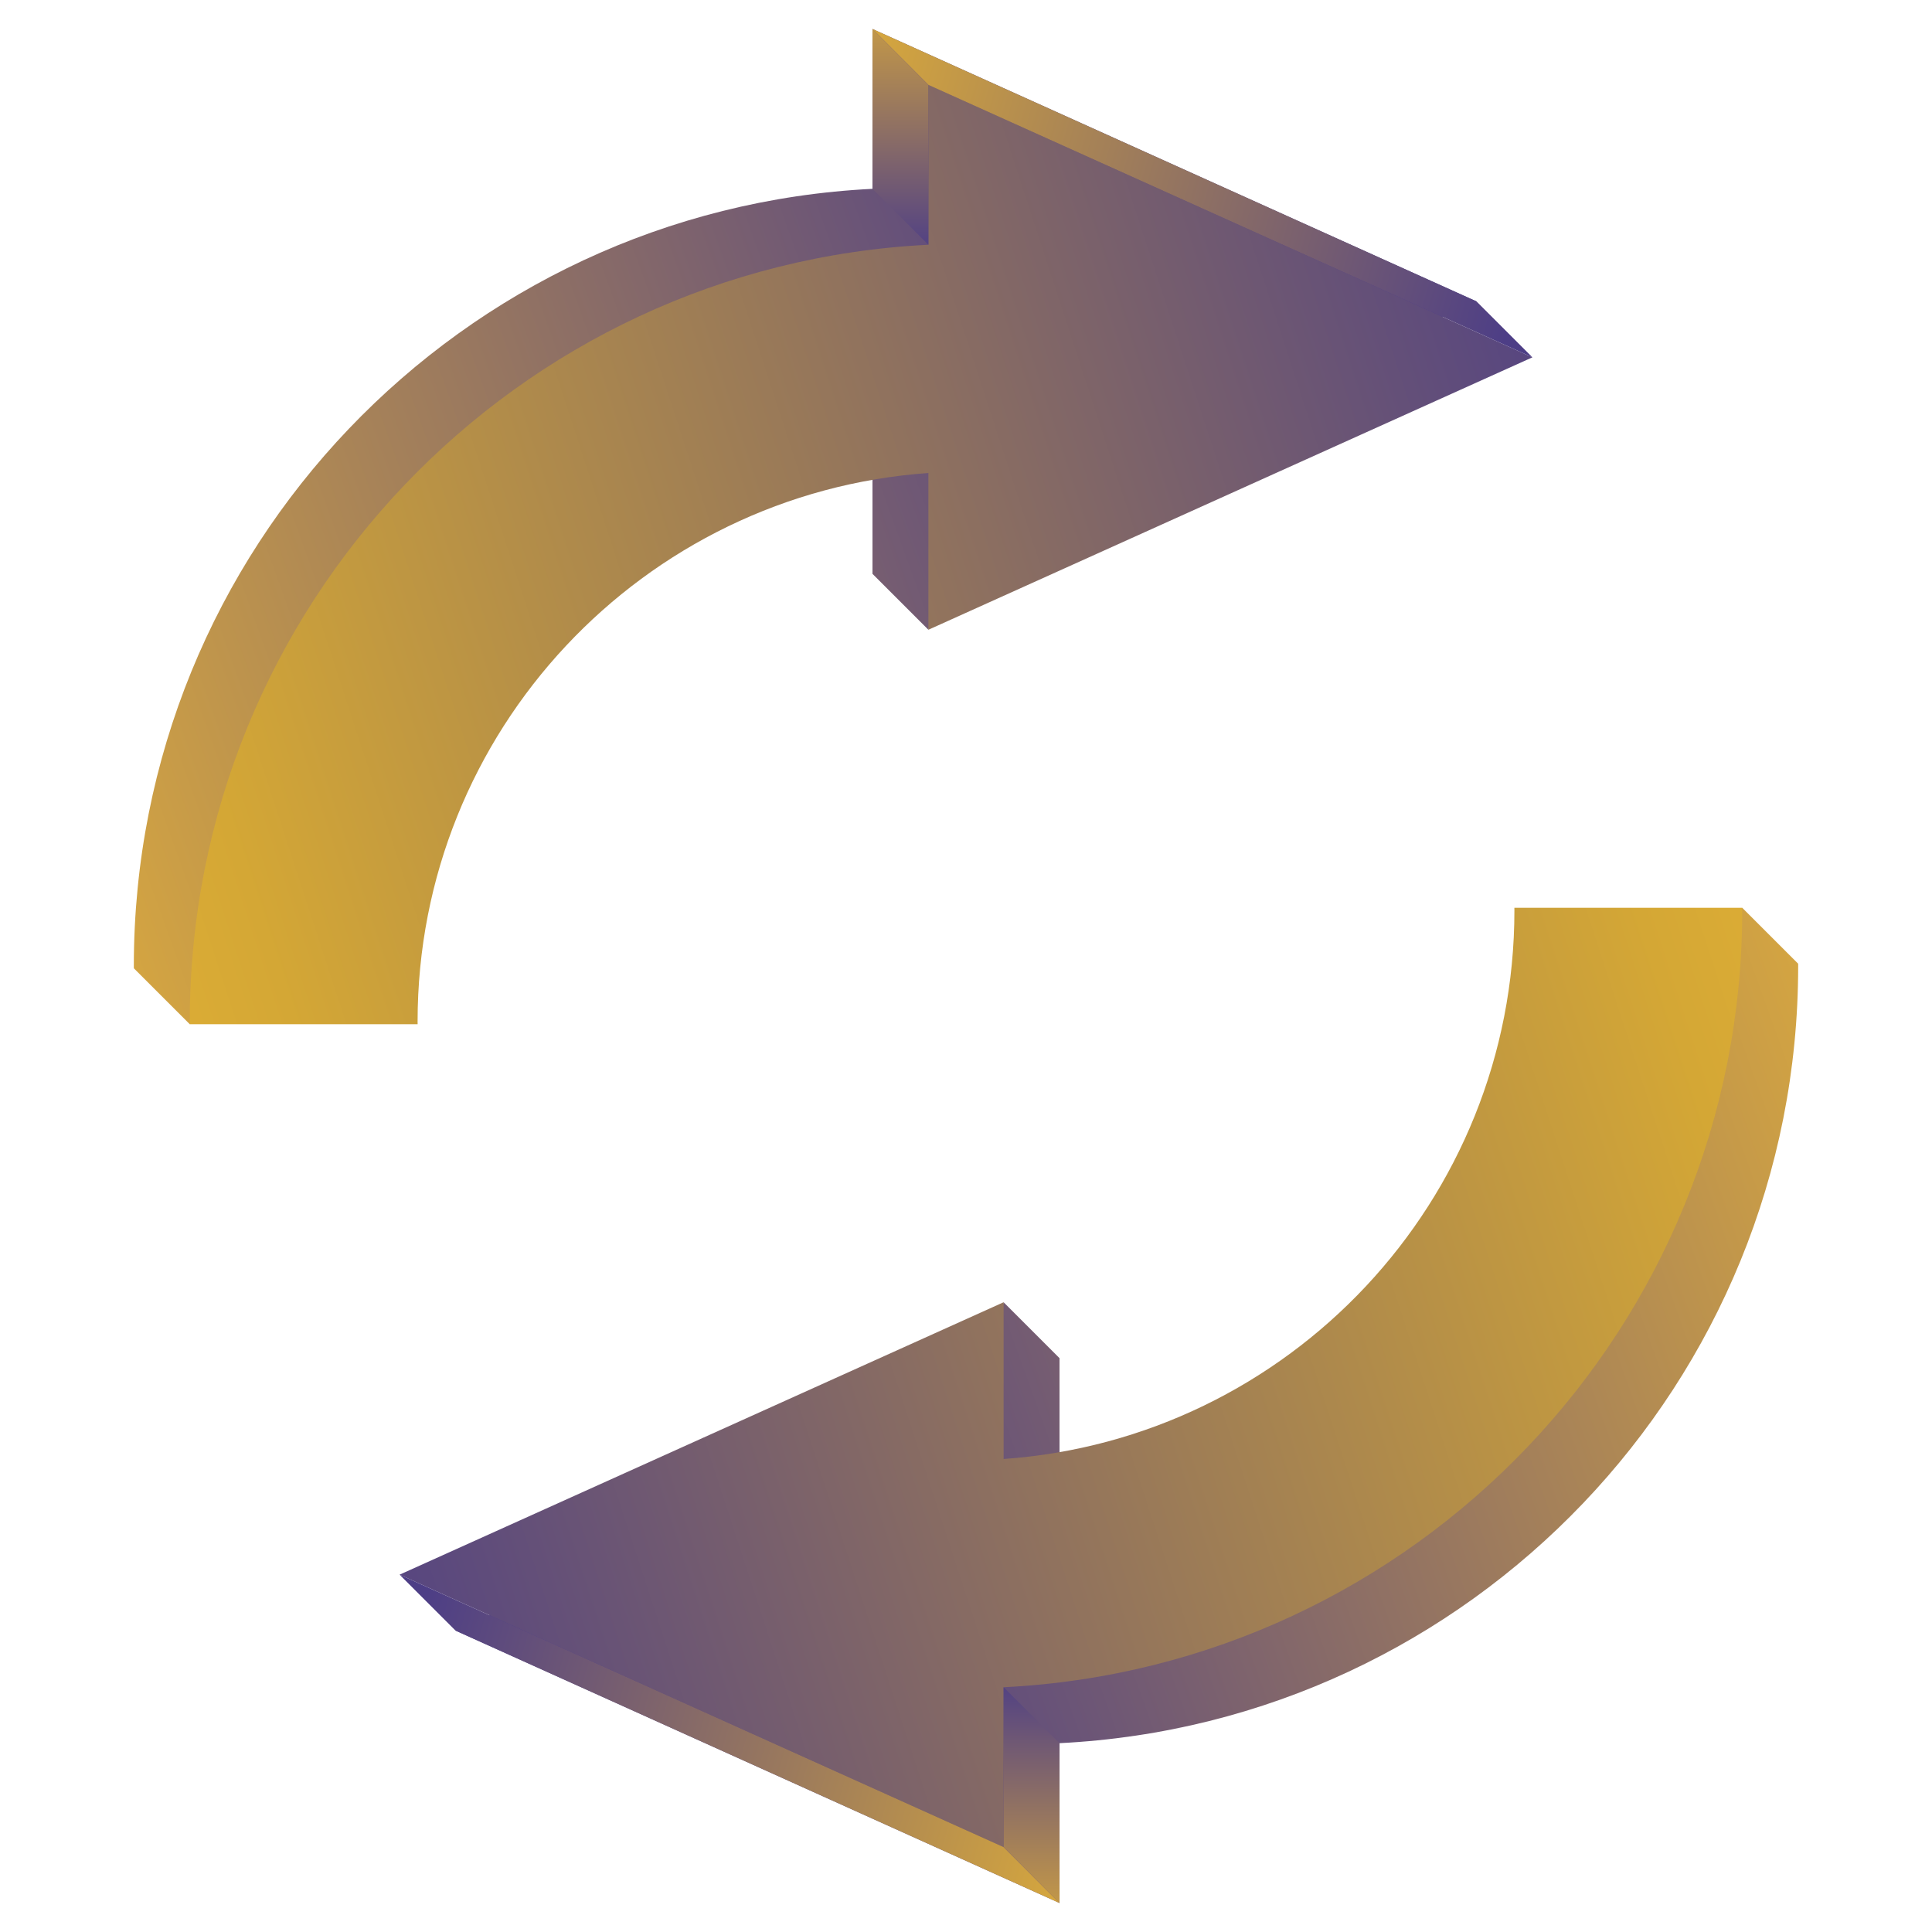 <?xml version="1.0" encoding="UTF-8"?>
<!DOCTYPE svg PUBLIC "-//W3C//DTD SVG 1.1//EN" "http://www.w3.org/Graphics/SVG/1.1/DTD/svg11.dtd">
<!-- Creator: CorelDRAW -->
<svg xmlns="http://www.w3.org/2000/svg" xml:space="preserve" width="3.333in" height="3.333in" version="1.1" style="shape-rendering:geometricPrecision; text-rendering:geometricPrecision; image-rendering:optimizeQuality; fill-rule:evenodd; clip-rule:evenodd"
viewBox="0 0 3333.33 3333.33"
 xmlns:xlink="http://www.w3.org/1999/xlink"
 xmlns:xodm="http://www.corel.com/coreldraw/odm/2003">
 <defs>
  <style type="text/css">
   <![CDATA[
    .fil0 {fill:none}
    .fil4 {fill:url(#id0)}
    .fil8 {fill:url(#id1)}
    .fil6 {fill:url(#id2)}
    .fil7 {fill:url(#id3)}
    .fil5 {fill:url(#id4)}
    .fil2 {fill:url(#id5)}
    .fil3 {fill:url(#id6)}
    .fil1 {fill:url(#id7)}
   ]]>
  </style>
  <linearGradient id="id0" gradientUnits="userSpaceOnUse" x1="1779.78" y1="3754.42" x2="1779.78" y2="2427.99">
   <stop offset="0" style="stop-opacity:1; stop-color:#FFC632"/>
   <stop offset="0.239" style="stop-opacity:1; stop-color:#F0BA30"/>
   <stop offset="0.651" style="stop-opacity:1; stop-color:#4D3E86"/>
   <stop offset="1" style="stop-opacity:1; stop-color:#4D3E86"/>
  </linearGradient>
  <linearGradient id="id1" gradientUnits="userSpaceOnUse" xlink:href="#id0" x1="1553.55" y1="-421.09" x2="1553.55" y2="905.34">
  </linearGradient>
  <linearGradient id="id2" gradientUnits="userSpaceOnUse" x1="-758.9" y1="1583.12" x2="3800.35" y2="95.96">
   <stop offset="0" style="stop-opacity:1; stop-color:#FFC632"/>
   <stop offset="0.239" style="stop-opacity:1; stop-color:#D4A735"/>
   <stop offset="0.78" style="stop-opacity:1; stop-color:#4D3E86"/>
   <stop offset="1" style="stop-opacity:1; stop-color:#4D3E86"/>
  </linearGradient>
  <linearGradient id="id3" gradientUnits="userSpaceOnUse" x1="637.31" y1="-77.76" x2="3390.36" y2="709.56">
   <stop offset="0" style="stop-opacity:1; stop-color:#FFC632"/>
   <stop offset="0.239" style="stop-opacity:1; stop-color:#EBB732"/>
   <stop offset="0.722" style="stop-opacity:1; stop-color:#4D3E86"/>
   <stop offset="1" style="stop-opacity:1; stop-color:#4D3E86"/>
  </linearGradient>
  <linearGradient id="id4" gradientUnits="userSpaceOnUse" x1="-511.39" y1="1428.22" x2="2730.53" y2="260.1">
   <stop offset="0" style="stop-opacity:1; stop-color:#FFC632"/>
   <stop offset="0.051" style="stop-opacity:1; stop-color:#F0BA33"/>
   <stop offset="0.78" style="stop-opacity:1; stop-color:#4D3E86"/>
   <stop offset="1" style="stop-opacity:1; stop-color:#4D3E86"/>
  </linearGradient>
  <linearGradient id="id5" gradientUnits="userSpaceOnUse" xlink:href="#id2" x1="4092.23" y1="1750.21" x2="-467.03" y2="3237.37">
  </linearGradient>
  <linearGradient id="id6" gradientUnits="userSpaceOnUse" xlink:href="#id3" x1="2696.02" y1="3411.09" x2="-57.03" y2="2623.77">
  </linearGradient>
  <linearGradient id="id7" gradientUnits="userSpaceOnUse" xlink:href="#id4" x1="3844.72" y1="1905.11" x2="602.8" y2="3073.22">
  </linearGradient>
 </defs>
 <g id="Camada_x0020_1">
  <g id="_1759162084656">
   <rect class="fil0" width="3333.33" height="3333.33"/>
   <g>
    <path class="fil1" d="M3102.35 1662.67l-96.48 -96.48 -96.17 96.48 -200.42 0c0.01,1.51 0.06,3.01 0.06,4.53 0,501.35 -388.8,911.83 -881.31,946.53l0 -270.45 -96.48 -96.49 -39.23 157.7 -385.34 173.8 -521.06 235.01 521.06 235.01 521.06 235.02 0 -275.8c709.74,-35.24 1274.38,-621.84 1274.38,-1340.33 0,-1.52 -0.06,-3.02 -0.06,-4.53z"/>
    <path class="fil2" d="M2612.85 1570.71c0,501.35 -388.8,911.83 -881.31,946.53l0 -270.45 -521.06 235.01 -521.06 235.01 521.06 235.02 521.06 234.99 0 -275.77c709.74,-35.23 1274.38,-621.84 1274.38,-1340.34 0,-1.51 -0.06,-3.01 -0.06,-4.52l-393.07 0c0.01,1.51 0.06,3.01 0.06,4.52z"/>
    <polygon class="fil3" points="689.43,2716.81 785.91,2813.3 1828.03,3283.33 1731.54,3186.82 "/>
    <polygon class="fil4" points="1731.54,2911.05 1828.03,3007.54 1828.03,3283.33 1731.54,3186.82 "/>
   </g>
   <g>
    <path class="fil5" d="M230.98 1670.66l96.48 96.48 96.17 -96.48 200.42 0c-0.01,-1.51 -0.06,-3.01 -0.06,-4.53 0,-501.35 388.8,-911.83 881.31,-946.53l0 270.45 96.48 96.49 39.23 -157.7 385.34 -173.8 521.06 -235.01 -521.06 -235.01 -521.06 -235.02 0 275.8c-709.74,35.24 -1274.38,621.84 -1274.38,1340.33 0,1.52 0.06,3.02 0.06,4.53z"/>
    <path class="fil6" d="M720.48 1762.62c0,-501.35 388.8,-911.83 881.31,-946.53l0 270.45 521.06 -235.01 521.06 -235.01 -521.06 -235.02 -521.06 -234.99 0 275.77c-709.74,35.23 -1274.38,621.84 -1274.38,1340.34 0,1.51 0.06,3.01 0.06,4.52l393.07 0c-0.01,-1.51 -0.06,-3.01 -0.06,-4.52z"/>
    <polygon class="fil7" points="2643.91,616.52 2547.42,520.03 1505.3,50 1601.79,146.51 "/>
    <polygon class="fil8" points="1601.79,422.28 1505.3,325.8 1505.3,50 1601.79,146.51 "/>
   </g>
  </g>
 </g>
</svg>
